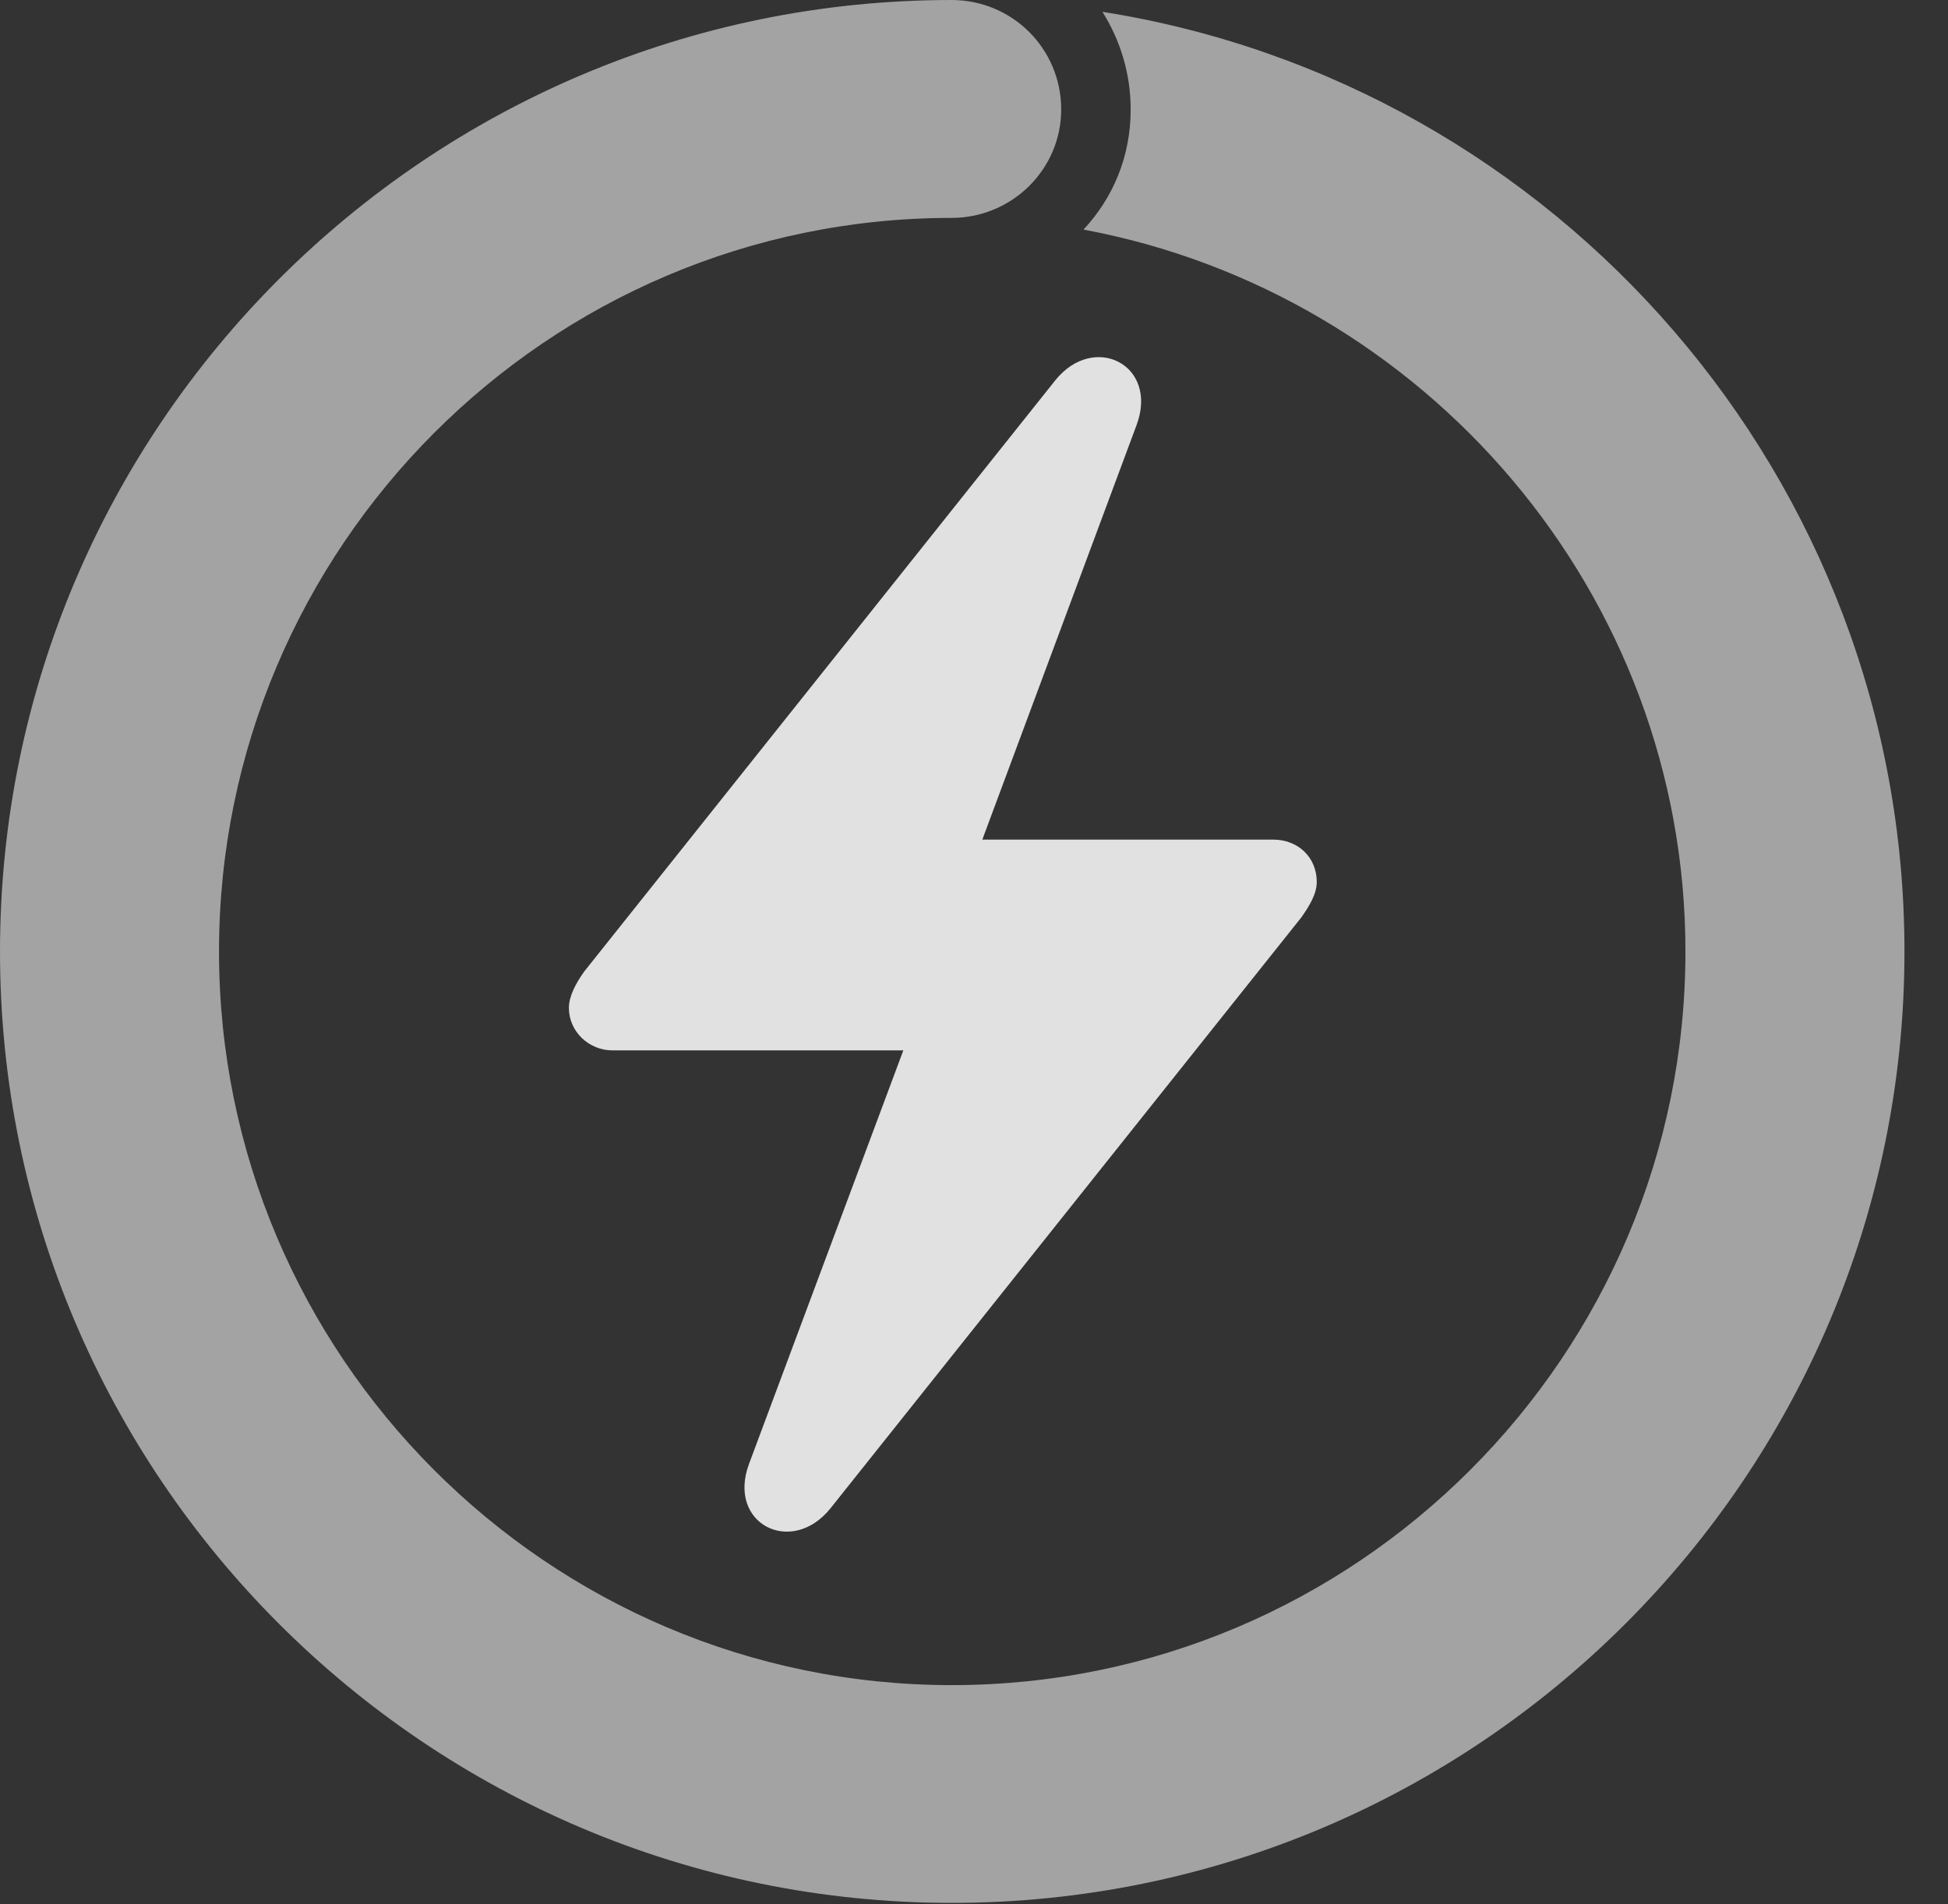 <?xml version="1.0" encoding="UTF-8"?>
<!--Generator: Apple Native CoreSVG 232.5-->
<!DOCTYPE svg
PUBLIC "-//W3C//DTD SVG 1.1//EN"
       "http://www.w3.org/Graphics/SVG/1.1/DTD/svg11.dtd">
<svg version="1.1" xmlns="http://www.w3.org/2000/svg" xmlns:xlink="http://www.w3.org/1999/xlink" width="16.152" height="15.791">
 <rect width="100%" height="100%" fill="#333333" stroke="none"/>
 <g>
  <rect height="15.791" opacity="0" width="16.152" x="0" y="0"/>
  <path d="M0 7.891C0 12.246 3.545 15.781 7.891 15.781C12.246 15.781 15.791 12.246 15.791 7.891C15.791 3.965 12.91 0.693 9.141 0.098C9.287 0.332 9.375 0.605 9.375 0.908C9.375 1.299 9.229 1.641 8.984 1.904C11.816 2.432 13.975 4.922 13.975 7.891C13.975 11.24 11.25 13.975 7.891 13.975C4.541 13.975 1.816 11.24 1.816 7.891C1.816 4.541 4.541 1.807 7.891 1.807C8.389 1.807 8.799 1.406 8.799 0.908C8.799 0.4 8.389 0 7.891 0C3.545 0 0 3.535 0 7.891Z" fill="#ffffff" fill-opacity="0.55"/>
  <path d="M4.717 8.359C4.717 8.555 4.883 8.711 5.078 8.711L7.49 8.711L6.211 12.139C6.025 12.637 6.562 12.91 6.885 12.51L10.791 7.607C10.859 7.51 10.918 7.412 10.918 7.314C10.918 7.109 10.762 6.963 10.557 6.963L8.145 6.963L9.424 3.525C9.609 3.027 9.072 2.754 8.75 3.154L4.844 8.057C4.775 8.154 4.717 8.262 4.717 8.359Z" fill="#ffffff" fill-opacity="0.85"/>
 </g>
</svg>
